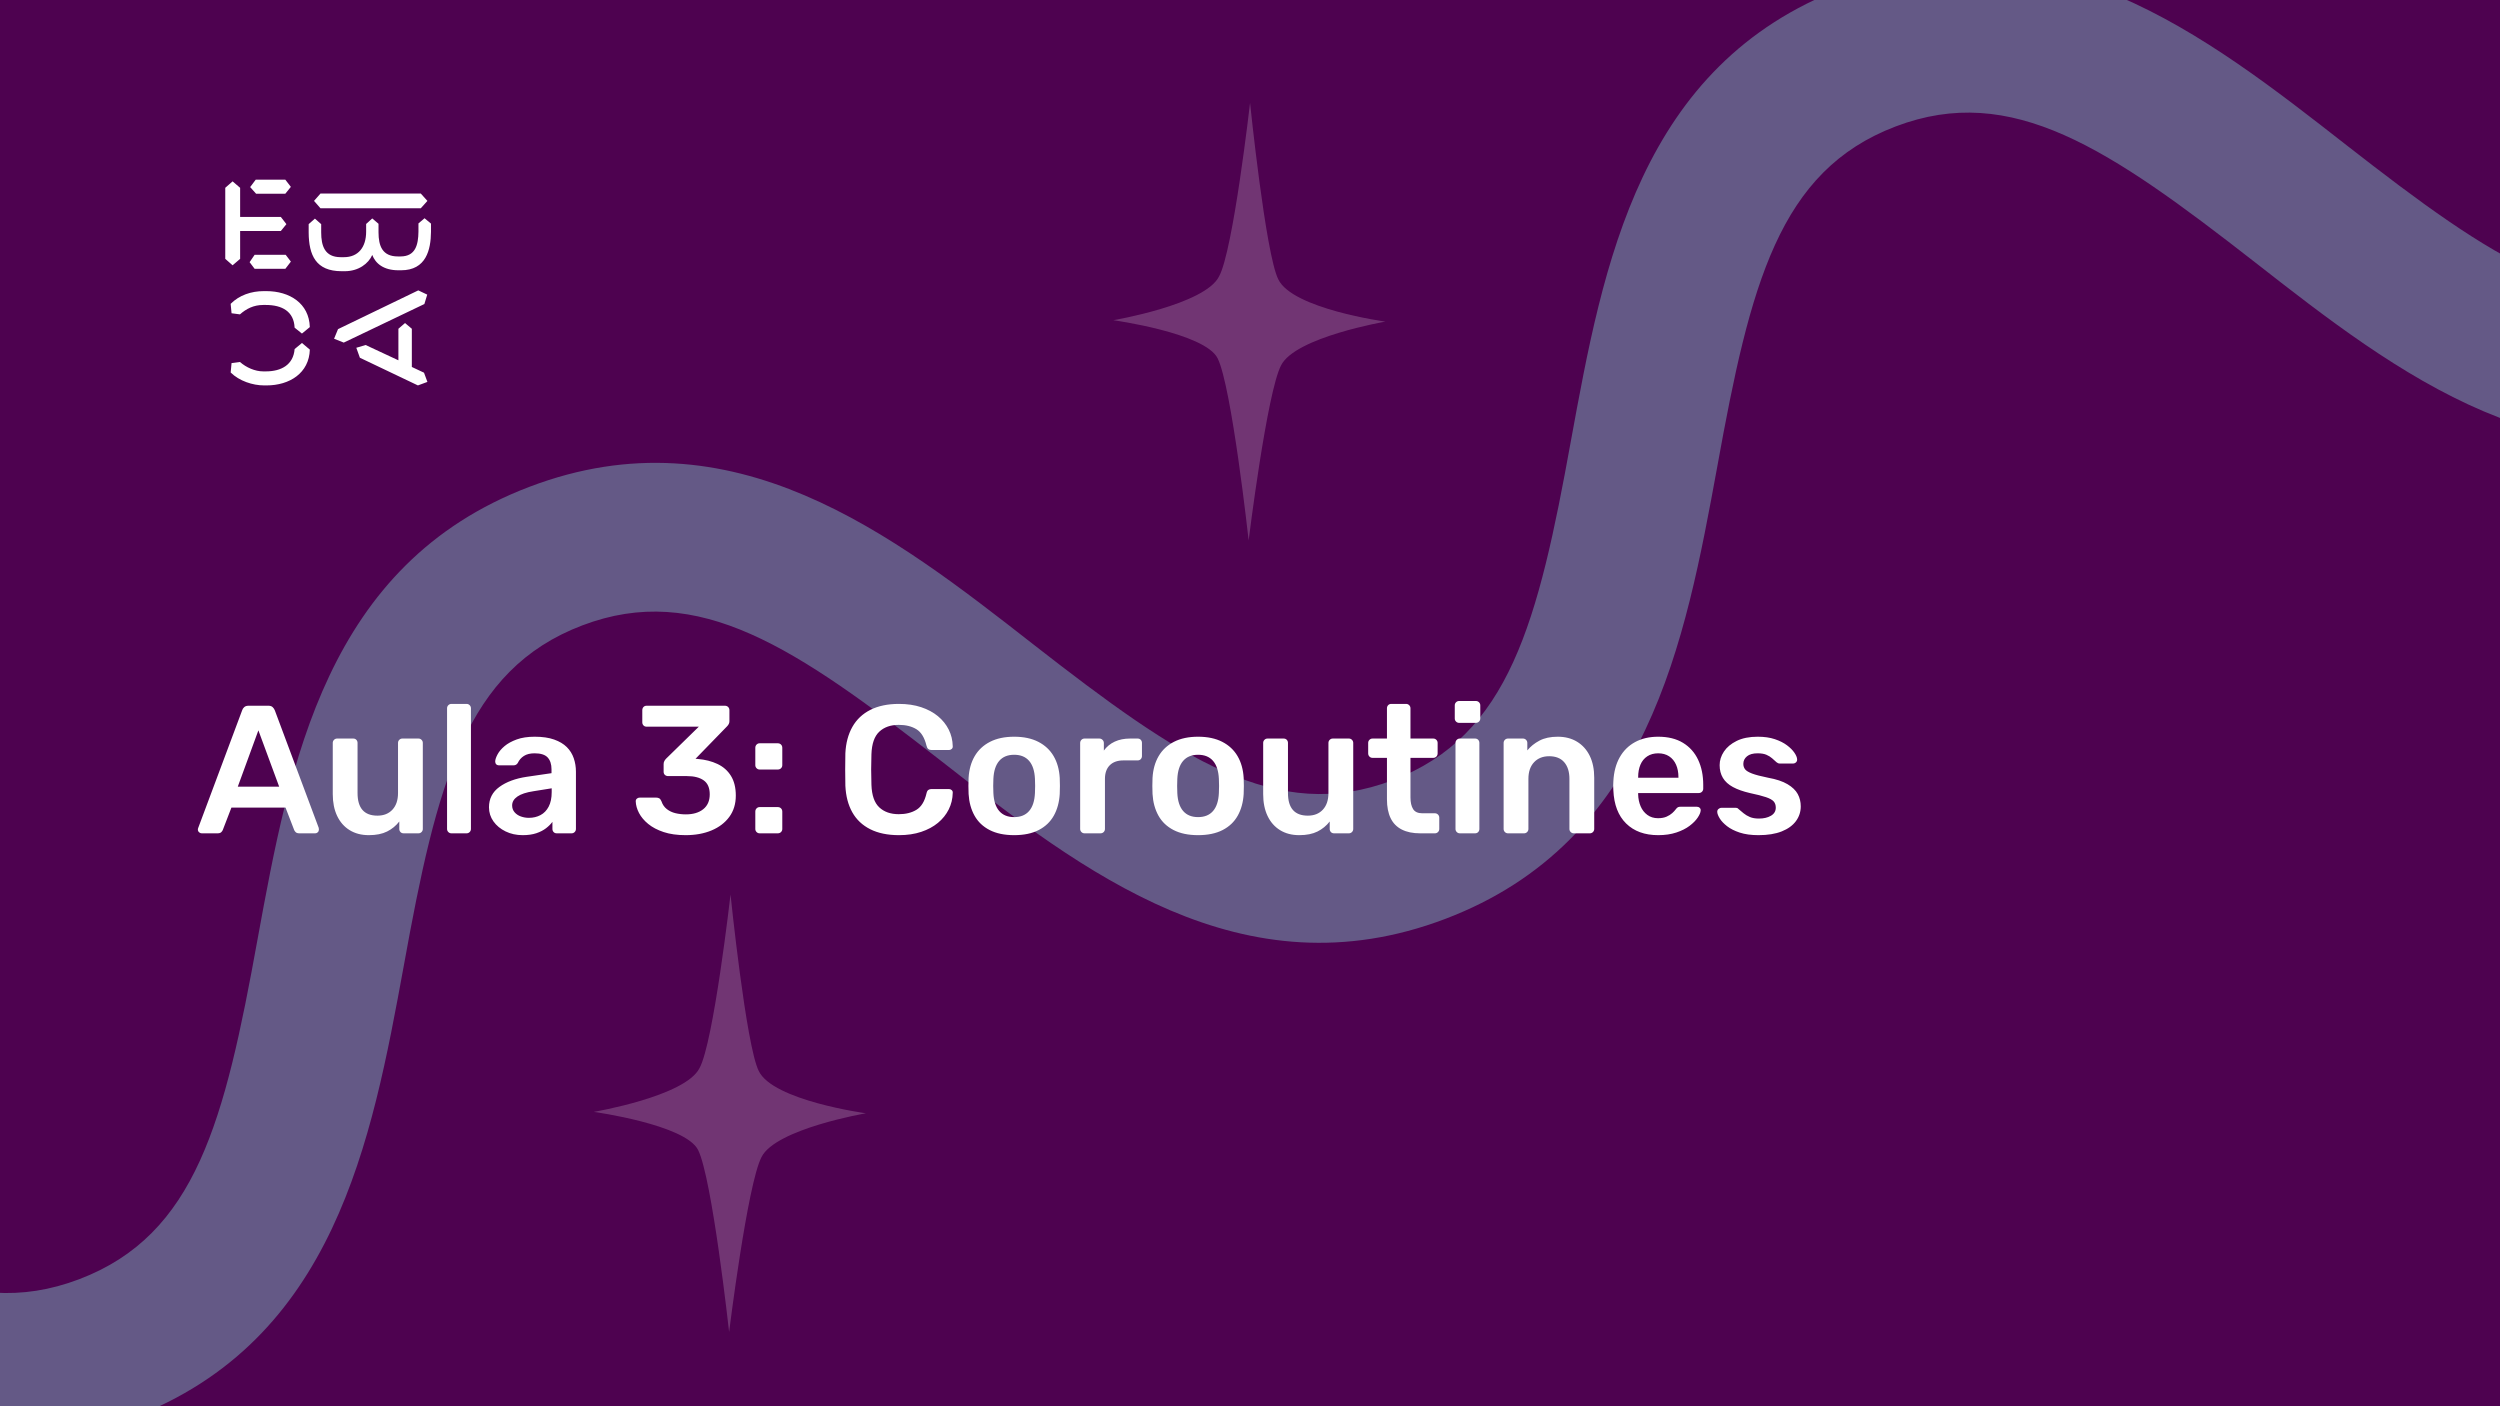 <svg xmlns="http://www.w3.org/2000/svg" version="1.1" xmlns:xlink="http://www.w3.org/1999/xlink" xmlns:svgjs="http://svgjs.dev/svgjs" viewBox="0 0 1920 1080" id="a5018836-6d20-4b7a-8b03-86c2335571a4"><g><rect width="1920" height="1080" fill="#4e0250"/></g><g fill="#645986"><path d="M2118.71 322.496C1962.88 381.696 1840.11 286.062 1731.68 201.315C1619.52 113.904 1545.13 63.2 1455.92 97.093C1366.11 131.212 1344.15 218.52 1318.91 358.127C1294.11 493.487 1265.8 646.514 1109.97 705.714C954.144 764.914 831.375 669.28 722.951 584.533C610.793 497.122 536.401 446.418 447.185 480.311C357.375 514.43 335.414 601.738 310.18 741.346C285.375 876.706 257.072 1029.73 101.242 1088.93C-54.588 1148.13 -177.357 1052.5 -285.78 967.751C-397.344 880.114 -471.736 829.41 -561.547 863.529L-602 757.045C-446.17 697.845 -323.401 793.479 -214.977 878.225C-102.819 965.637 -28.427 1016.34 60.789 982.448C150.6 948.329 172.56 861.02 197.794 721.413C222.599 586.053 250.307 433.253 406.732 373.827C562.562 314.627 685.331 410.261 793.754 495.007C905.913 582.419 980.305 633.123 1069.52 599.23C1159.33 565.111 1181.29 477.802 1206.53 338.195C1231.33 202.835 1259.04 50.035 1415.46 -9.391C1571.89 -68.817 1694.06 27.043 1802.49 111.789C1914.64 199.201 1989.04 249.905 2078.25 216.012L2118.71 322.496Z"/></g><g fill="#ffffff" opacity="0.2"><path d="M960.041 79C960.041 79 971.953 194.974 981.699 214.484C992.529 237.245 1064 247 1064 247C1064 247 994.694 258.923 983.865 280.6C973.036 301.194 958.959 415 958.959 415C958.959 415 945.964 296.858 935.135 275.181C925.389 255.671 855 245.916 855 245.916C855 245.916 925.389 233.994 936.218 212.316C947.047 192.806 960.041 79 960.041 79Z"/><path d="M561.041 687C561.041 687 572.953 802.974 582.699 822.484C593.529 845.245 665 855 665 855C665 855 595.694 866.923 584.865 888.6C574.036 909.194 559.959 1023 559.959 1023C559.959 1023 546.964 904.858 536.135 883.181C526.389 863.671 456 853.916 456 853.916C456 853.916 526.389 841.994 537.218 820.316C548.047 800.806 561.041 687 561.041 687Z"/></g><g><path d="M178.635 139.281L184.422 144.246V166.626H215.704L219.958 172.147L215.69 177.397H184.422V198.795L178.635 203.747L173 198.795V144.232L178.635 139.281ZM195.554 195.68H219.406L223.397 200.915L219.143 206.45H195.554L191.7 201.342L195.554 195.68ZM196.382 138H219.129L223.383 143.52L219.129 148.77H196.659L192.115 143.677L196.382 138ZM323.155 148.628L328.251 154.291L323.155 159.968H246.13L241.172 154.291L246.13 148.628H323.155ZM237.043 172.147L241.849 167.893L246.669 172.147V178.393C246.669 188.879 249.417 197.515 261.668 197.515H264.14C275.147 197.515 281.197 189.86 281.197 177.952V172.005L285.879 167.75L290.699 171.862V178.379C290.699 189.007 293.723 196.946 305.56 196.946H307.618C319.178 196.946 321.235 187.869 321.373 177.952V171.578L326.056 167.608L331 171.72V178.094C330.862 191.838 327.285 207.574 308.032 207.574H305.974C294.552 207.574 288.365 202.324 285.892 195.808C283.006 202.466 275.299 208.286 264.844 208.286H262.358C242.553 208.286 237.194 195.964 237.056 178.663V172.147H237.043ZM276.391 274.744L273.642 267.089L280.796 264.969L305.974 276.721V252.491L311.07 248.095L316.291 252.491V281.829L325.641 286.226L328.251 293.311L320.959 296L276.391 274.744ZM321.235 223.011L328.113 226.27L325.917 233.497L264.002 263.119L256.571 260.146L259.596 252.776L321.235 223.011ZM231.905 263.404L237.954 268.512C237.402 286.51 222.403 296 204.669 296H202.874C194.062 296 183.759 292.6 177.157 286.083L177.834 278.855L184.298 278.002C189.118 282.256 195.858 285.229 202.183 285.229H204.117C216.091 285.229 225.303 280.136 226.27 268.085L231.905 263.404ZM226.256 251.638C225.704 239.16 216.629 234.209 204.103 234.209H202.169C194.739 234.209 189.104 237.182 184.284 241.436L177.834 240.583L177.143 233.355C183.745 226.696 192.957 223.58 202.597 223.58H204.517C222.403 223.58 237.402 232.942 237.94 251.211L231.891 256.176L226.256 251.638Z" fill="#ffffff"/></g><g fill="#ffffff" id="info-group"><path d="M167.08 640L154.9 640Q153.78 640 152.87 639.16Q151.96 638.32 151.96 637.06L151.96 637.06Q151.96 636.5 152.24 635.8L152.24 635.8L185.98 545.5Q186.4 544.1 187.59 543.05Q188.78 542 190.88 542L190.88 542L206.14 542Q208.24 542 209.36 543.05Q210.48 544.1 211.04 545.5L211.04 545.5L244.78 635.8Q244.92 636.5 244.92 637.06L244.92 637.06Q244.92 638.32 244.08 639.16Q243.24 640 242.12 640L242.12 640L229.94 640Q227.98 640 227.07 639.09Q226.16 638.18 225.88 637.34L225.88 637.34L219.3 620.26L177.72 620.26L171.14 637.34Q170.86 638.18 169.95 639.09Q169.04 640 167.08 640L167.08 640ZM198.44 560.9L182.62 604.16L214.4 604.16L198.44 560.9ZM283.28 641.4L283.28 641.4Q274.74 641.4 268.51 637.55Q262.28 633.7 258.92 626.63Q255.56 619.56 255.56 609.9L255.56 609.9L255.56 570.56Q255.56 569.16 256.54 568.18Q257.52 567.2 258.92 567.2L258.92 567.2L271.24 567.2Q272.78 567.2 273.69 568.18Q274.6 569.16 274.6 570.56L274.6 570.56L274.6 609.06Q274.6 626.42 289.86 626.42L289.86 626.42Q297.14 626.42 301.41 621.8Q305.68 617.18 305.68 609.06L305.68 609.06L305.68 570.56Q305.68 569.16 306.66 568.18Q307.64 567.2 309.04 567.2L309.04 567.2L321.36 567.2Q322.76 567.2 323.74 568.18Q324.72 569.16 324.72 570.56L324.72 570.56L324.72 636.64Q324.72 638.04 323.74 639.02Q322.76 640 321.36 640L321.36 640L310.02 640Q308.48 640 307.57 639.02Q306.66 638.04 306.66 636.64L306.66 636.64L306.66 630.9Q302.88 635.8 297.28 638.6Q291.68 641.4 283.28 641.4ZM358.32 640L346.7 640Q345.3 640 344.32 639.02Q343.34 638.04 343.34 636.64L343.34 636.64L343.34 543.96Q343.34 542.56 344.32 541.58Q345.3 540.6 346.7 540.6L346.7 540.6L358.32 540.6Q359.72 540.6 360.7 541.58Q361.68 542.56 361.68 543.96L361.68 543.96L361.68 636.64Q361.68 638.04 360.7 639.02Q359.72 640 358.32 640L358.32 640ZM401.44 641.4L401.44 641.4Q394.16 641.4 388.28 638.53Q382.4 635.66 378.97 630.83Q375.54 626 375.54 619.98L375.54 619.98Q375.54 610.18 383.52 604.37Q391.5 598.56 404.38 596.6L404.38 596.6L423.56 593.8L423.56 590.86Q423.56 584.98 420.62 581.76Q417.68 578.54 410.54 578.54L410.54 578.54Q405.5 578.54 402.35 580.57Q399.2 582.6 397.66 585.96L397.66 585.96Q396.54 587.78 394.44 587.78L394.44 587.78L383.38 587.78Q381.84 587.78 381.07 586.94Q380.3 586.1 380.3 584.7L380.3 584.7Q380.44 582.46 382.19 579.24Q383.94 576.02 387.51 573.01Q391.08 570 396.82 567.9Q402.56 565.8 410.68 565.8L410.68 565.8Q419.5 565.8 425.59 567.97Q431.68 570.14 435.32 573.78Q438.96 577.42 440.64 582.32Q442.32 587.22 442.32 592.68L442.32 592.68L442.32 636.64Q442.32 638.04 441.34 639.02Q440.36 640 438.96 640L438.96 640L427.62 640Q426.08 640 425.17 639.02Q424.26 638.04 424.26 636.64L424.26 636.64L424.26 631.18Q422.44 633.7 419.36 636.08Q416.28 638.46 411.87 639.93Q407.46 641.4 401.44 641.4ZM406.2 628.1L406.2 628.1Q411.1 628.1 415.09 626Q419.08 623.9 421.39 619.49Q423.7 615.08 423.7 608.36L423.7 608.36L423.7 605.42L409.7 607.66Q401.44 608.92 397.38 611.72Q393.32 614.52 393.32 618.58L393.32 618.58Q393.32 621.66 395.21 623.83Q397.1 626 400.04 627.05Q402.98 628.1 406.2 628.1ZM526.6 641.4L526.6 641.4Q516.8 641.4 509.66 639.02Q502.52 636.64 497.83 632.79Q493.14 628.94 490.76 624.39Q488.38 619.84 488.24 615.36L488.24 615.36Q488.24 614.1 489.15 613.33Q490.06 612.56 491.32 612.56L491.32 612.56L503.92 612.56Q505.32 612.56 506.3 613.12Q507.28 613.68 507.98 615.36L507.98 615.36Q509.24 619.14 512.11 621.38Q514.98 623.62 518.76 624.53Q522.54 625.44 526.74 625.44L526.74 625.44Q535.14 625.44 540.11 621.45Q545.08 617.46 545.08 610.04L545.08 610.04Q545.08 602.62 540.46 599.33Q535.84 596.04 527.58 596.04L527.58 596.04L513.16 596.04Q511.62 596.04 510.64 595.13Q509.66 594.22 509.66 592.68L509.66 592.68L509.66 586.8Q509.66 585.4 510.29 584.35Q510.92 583.3 511.62 582.6L511.62 582.6L536.68 558.1L496.64 558.1Q495.1 558.1 494.19 557.12Q493.28 556.14 493.28 554.74L493.28 554.74L493.28 545.5Q493.28 543.96 494.19 542.98Q495.1 542 496.64 542L496.64 542L556.7 542Q558.24 542 559.22 542.98Q560.2 543.96 560.2 545.5L560.2 545.5L560.2 553.9Q560.2 555.16 559.64 556.14Q559.08 557.12 558.38 557.82L558.38 557.82L534.16 582.74L535.84 582.88Q544.38 583.58 551.03 586.73Q557.68 589.88 561.39 595.9Q565.1 601.92 565.1 611.02L565.1 611.02Q565.1 620.54 560.13 627.33Q555.16 634.12 546.48 637.76Q537.8 641.4 526.6 641.4ZM597.3 591L583.44 591Q582.04 591 581.06 590.02Q580.08 589.04 580.08 587.64L580.08 587.64L580.08 574.34Q580.08 572.8 581.06 571.82Q582.04 570.84 583.44 570.84L583.44 570.84L597.3 570.84Q598.84 570.84 599.82 571.82Q600.8 572.8 600.8 574.34L600.8 574.34L600.8 587.64Q600.8 589.04 599.82 590.02Q598.84 591 597.3 591L597.3 591ZM597.3 640L583.44 640Q582.04 640 581.06 639.02Q580.08 638.04 580.08 636.64L580.08 636.64L580.08 623.34Q580.08 621.8 581.06 620.82Q582.04 619.84 583.44 619.84L583.44 619.84L597.3 619.84Q598.84 619.84 599.82 620.82Q600.8 621.8 600.8 623.34L600.8 623.34L600.8 636.64Q600.8 638.04 599.82 639.02Q598.84 640 597.3 640L597.3 640ZM690.4 641.4L690.4 641.4Q677.38 641.4 668.35 636.85Q659.32 632.3 654.56 623.83Q649.8 615.36 649.24 603.46L649.24 603.46Q649.1 597.72 649.1 591.14Q649.1 584.56 649.24 578.54L649.24 578.54Q649.8 566.78 654.63 558.24Q659.46 549.7 668.49 545.15Q677.52 540.6 690.4 540.6L690.4 540.6Q699.92 540.6 707.48 543.12Q715.04 545.64 720.36 550.05Q725.68 554.46 728.62 560.34Q731.56 566.22 731.7 573.08L731.7 573.08Q731.84 574.34 730.93 575.18Q730.02 576.02 728.76 576.02L728.76 576.02L715.46 576.02Q713.92 576.02 712.94 575.25Q711.96 574.48 711.54 572.66L711.54 572.66Q709.3 563.42 703.84 560.06Q698.38 556.7 690.26 556.7L690.26 556.7Q680.88 556.7 675.28 561.95Q669.68 567.2 669.26 579.24L669.26 579.24Q668.84 590.72 669.26 602.76L669.26 602.76Q669.68 614.8 675.28 620.05Q680.88 625.3 690.26 625.3L690.26 625.3Q698.38 625.3 703.91 621.87Q709.44 618.44 711.54 609.34L711.54 609.34Q711.96 607.38 712.94 606.68Q713.92 605.98 715.46 605.98L715.46 605.98L728.76 605.98Q730.02 605.98 730.93 606.82Q731.84 607.66 731.7 608.92L731.7 608.92Q731.56 615.78 728.62 621.66Q725.68 627.54 720.36 631.95Q715.04 636.36 707.48 638.88Q699.92 641.4 690.4 641.4ZM778.88 641.4L778.88 641.4Q767.68 641.4 760.05 637.48Q752.42 633.56 748.43 626.42Q744.44 619.28 743.88 609.76L743.88 609.76Q743.74 607.24 743.74 603.6Q743.74 599.96 743.88 597.44L743.88 597.44Q744.44 587.78 748.57 580.71Q752.7 573.64 760.33 569.72Q767.96 565.8 778.88 565.8L778.88 565.8Q789.8 565.8 797.43 569.72Q805.06 573.64 809.19 580.71Q813.32 587.78 813.88 597.44L813.88 597.44Q814.02 599.96 814.02 603.6Q814.02 607.24 813.88 609.76L813.88 609.76Q813.32 619.28 809.33 626.42Q805.34 633.56 797.71 637.48Q790.08 641.4 778.88 641.4ZM778.88 627.54L778.88 627.54Q786.3 627.54 790.36 622.85Q794.42 618.16 794.84 609.06L794.84 609.06Q794.98 606.96 794.98 603.6Q794.98 600.24 794.84 598.14L794.84 598.14Q794.42 589.04 790.36 584.35Q786.3 579.66 778.88 579.66L778.88 579.66Q771.46 579.66 767.4 584.35Q763.34 589.04 762.92 598.14L762.92 598.14Q762.78 600.24 762.78 603.6Q762.78 606.96 762.92 609.06L762.92 609.06Q763.34 618.16 767.4 622.85Q771.46 627.54 778.88 627.54ZM845.1 640L832.92 640Q831.52 640 830.54 639.02Q829.56 638.04 829.56 636.64L829.56 636.64L829.56 570.7Q829.56 569.16 830.54 568.18Q831.52 567.2 832.92 567.2L832.92 567.2L844.26 567.2Q845.66 567.2 846.71 568.18Q847.76 569.16 847.76 570.7L847.76 570.7L847.76 576.44Q850.98 571.96 856.09 569.58Q861.2 567.2 867.92 567.2L867.92 567.2L873.66 567.2Q875.2 567.2 876.11 568.18Q877.02 569.16 877.02 570.56L877.02 570.56L877.02 580.64Q877.02 582.04 876.11 583.02Q875.2 584 873.66 584L873.66 584L862.74 584Q856.02 584 852.31 587.71Q848.6 591.42 848.6 598.14L848.6 598.14L848.6 636.64Q848.6 638.04 847.62 639.02Q846.64 640 845.1 640L845.1 640ZM920.14 641.4L920.14 641.4Q908.94 641.4 901.31 637.48Q893.68 633.56 889.69 626.42Q885.7 619.28 885.14 609.76L885.14 609.76Q885 607.24 885 603.6Q885 599.96 885.14 597.44L885.14 597.44Q885.7 587.78 889.83 580.71Q893.96 573.64 901.59 569.72Q909.22 565.8 920.14 565.8L920.14 565.8Q931.06 565.8 938.69 569.72Q946.32 573.64 950.45 580.71Q954.58 587.78 955.14 597.44L955.14 597.44Q955.28 599.96 955.28 603.6Q955.28 607.24 955.14 609.76L955.14 609.76Q954.58 619.28 950.59 626.42Q946.6 633.56 938.97 637.48Q931.34 641.4 920.14 641.4ZM920.14 627.54L920.14 627.54Q927.56 627.54 931.62 622.85Q935.68 618.16 936.1 609.06L936.1 609.06Q936.24 606.96 936.24 603.6Q936.24 600.24 936.1 598.14L936.1 598.14Q935.68 589.04 931.62 584.35Q927.56 579.66 920.14 579.66L920.14 579.66Q912.72 579.66 908.66 584.35Q904.6 589.04 904.18 598.14L904.18 598.14Q904.04 600.24 904.04 603.6Q904.04 606.96 904.18 609.06L904.18 609.06Q904.6 618.16 908.66 622.85Q912.72 627.54 920.14 627.54ZM997.84 641.4L997.84 641.4Q989.3 641.4 983.07 637.55Q976.84 633.7 973.48 626.63Q970.12 619.56 970.12 609.9L970.12 609.9L970.12 570.56Q970.12 569.16 971.1 568.18Q972.08 567.2 973.48 567.2L973.48 567.2L985.8 567.2Q987.34 567.2 988.25 568.18Q989.16 569.16 989.16 570.56L989.16 570.56L989.16 609.06Q989.16 626.42 1004.42 626.42L1004.42 626.42Q1011.7 626.42 1015.97 621.8Q1020.24 617.18 1020.24 609.06L1020.24 609.06L1020.24 570.56Q1020.24 569.16 1021.22 568.18Q1022.2 567.2 1023.6 567.2L1023.6 567.2L1035.92 567.2Q1037.32 567.2 1038.3 568.18Q1039.28 569.16 1039.28 570.56L1039.28 570.56L1039.28 636.64Q1039.28 638.04 1038.3 639.02Q1037.32 640 1035.92 640L1035.92 640L1024.58 640Q1023.04 640 1022.13 639.02Q1021.22 638.04 1021.22 636.64L1021.22 636.64L1021.22 630.9Q1017.44 635.8 1011.84 638.6Q1006.24 641.4 997.84 641.4ZM1102 640L1090.66 640Q1082.26 640 1076.52 637.06Q1070.78 634.12 1067.98 628.31Q1065.18 622.5 1065.18 613.82L1065.18 613.82L1065.18 582.04L1054.12 582.04Q1052.72 582.04 1051.74 581.06Q1050.76 580.08 1050.76 578.54L1050.76 578.54L1050.76 570.56Q1050.76 569.16 1051.74 568.18Q1052.72 567.2 1054.12 567.2L1054.12 567.2L1065.18 567.2L1065.18 543.96Q1065.18 542.56 1066.09 541.58Q1067 540.6 1068.54 540.6L1068.54 540.6L1079.88 540.6Q1081.28 540.6 1082.26 541.58Q1083.24 542.56 1083.24 543.96L1083.24 543.96L1083.24 567.2L1100.74 567.2Q1102.14 567.2 1103.12 568.18Q1104.1 569.16 1104.1 570.56L1104.1 570.56L1104.1 578.54Q1104.1 580.08 1103.12 581.06Q1102.14 582.04 1100.74 582.04L1100.74 582.04L1083.24 582.04L1083.24 612.42Q1083.24 618.16 1085.27 621.38Q1087.3 624.6 1092.34 624.6L1092.34 624.6L1102 624.6Q1103.4 624.6 1104.38 625.58Q1105.36 626.56 1105.36 627.96L1105.36 627.96L1105.36 636.64Q1105.36 638.04 1104.38 639.02Q1103.4 640 1102 640L1102 640ZM1132.8 640L1121.18 640Q1119.78 640 1118.8 639.02Q1117.82 638.04 1117.82 636.64L1117.82 636.64L1117.82 570.56Q1117.82 569.16 1118.8 568.18Q1119.78 567.2 1121.18 567.2L1121.18 567.2L1132.8 567.2Q1134.34 567.2 1135.25 568.18Q1136.16 569.16 1136.16 570.56L1136.16 570.56L1136.16 636.64Q1136.16 638.04 1135.25 639.02Q1134.34 640 1132.8 640L1132.8 640ZM1133.36 555.16L1120.62 555.16Q1119.22 555.16 1118.24 554.18Q1117.26 553.2 1117.26 551.8L1117.26 551.8L1117.26 541.72Q1117.26 540.32 1118.24 539.34Q1119.22 538.36 1120.62 538.36L1120.62 538.36L1133.36 538.36Q1134.9 538.36 1135.88 539.34Q1136.86 540.32 1136.86 541.72L1136.86 541.72L1136.86 551.8Q1136.86 553.2 1135.88 554.18Q1134.9 555.16 1133.36 555.16L1133.36 555.16ZM1170.46 640L1158.14 640Q1156.74 640 1155.76 639.02Q1154.78 638.04 1154.78 636.64L1154.78 636.64L1154.78 570.56Q1154.78 569.16 1155.76 568.18Q1156.74 567.2 1158.14 567.2L1158.14 567.2L1169.62 567.2Q1171.02 567.2 1172 568.18Q1172.98 569.16 1172.98 570.56L1172.98 570.56L1172.98 576.3Q1176.62 571.82 1182.29 568.81Q1187.96 565.8 1196.36 565.8L1196.36 565.8Q1204.9 565.8 1211.2 569.65Q1217.5 573.5 1220.93 580.5Q1224.36 587.5 1224.36 597.3L1224.36 597.3L1224.36 636.64Q1224.36 638.04 1223.38 639.02Q1222.4 640 1221 640L1221 640L1208.68 640Q1207.28 640 1206.3 639.02Q1205.32 638.04 1205.32 636.64L1205.32 636.64L1205.32 598.14Q1205.32 590.02 1201.33 585.4Q1197.34 580.78 1189.78 580.78L1189.78 580.78Q1182.5 580.78 1178.16 585.4Q1173.82 590.02 1173.82 598.14L1173.82 598.14L1173.82 636.64Q1173.82 638.04 1172.84 639.02Q1171.86 640 1170.46 640L1170.46 640ZM1273.5 641.4L1273.5 641.4Q1257.96 641.4 1248.86 632.44Q1239.76 623.48 1239.06 606.96L1239.06 606.96Q1238.92 605.56 1238.92 603.39Q1238.92 601.22 1239.06 599.96L1239.06 599.96Q1239.62 589.32 1243.89 581.69Q1248.16 574.06 1255.72 569.93Q1263.28 565.8 1273.5 565.8L1273.5 565.8Q1284.84 565.8 1292.54 570.49Q1300.24 575.18 1304.16 583.51Q1308.08 591.84 1308.08 602.76L1308.08 602.76L1308.08 605.7Q1308.08 607.1 1307.1 608.08Q1306.12 609.06 1304.58 609.06L1304.58 609.06L1258.1 609.06Q1258.1 609.06 1258.1 609.48Q1258.1 609.9 1258.1 610.18L1258.1 610.18Q1258.24 615.08 1259.99 619.21Q1261.74 623.34 1265.17 625.86Q1268.6 628.38 1273.36 628.38L1273.36 628.38Q1277.28 628.38 1279.94 627.19Q1282.6 626 1284.28 624.46Q1285.96 622.92 1286.66 621.94L1286.66 621.94Q1287.92 620.26 1288.69 619.91Q1289.46 619.56 1291 619.56L1291 619.56L1303.04 619.56Q1304.44 619.56 1305.35 620.4Q1306.26 621.24 1306.12 622.5L1306.12 622.5Q1305.98 624.74 1303.81 627.96Q1301.64 631.18 1297.58 634.26Q1293.52 637.34 1287.43 639.37Q1281.34 641.4 1273.5 641.4ZM1258.1 596.88L1258.1 597.3L1289.04 597.3L1289.04 596.88Q1289.04 591.42 1287.22 587.29Q1285.4 583.16 1281.9 580.85Q1278.4 578.54 1273.5 578.54L1273.5 578.54Q1268.6 578.54 1265.1 580.85Q1261.6 583.16 1259.85 587.29Q1258.1 591.42 1258.1 596.88L1258.1 596.88ZM1350.5 641.4L1350.5 641.4Q1342.1 641.4 1336.15 639.44Q1330.2 637.48 1326.42 634.54Q1322.64 631.6 1320.82 628.66Q1319 625.72 1318.86 623.76L1318.86 623.76Q1318.72 622.22 1319.77 621.31Q1320.82 620.4 1322.08 620.4L1322.08 620.4L1333.14 620.4Q1333.7 620.4 1334.12 620.54Q1334.54 620.68 1335.24 621.38L1335.24 621.38Q1337.06 622.92 1339.09 624.6Q1341.12 626.28 1343.92 627.47Q1346.72 628.66 1350.92 628.66L1350.92 628.66Q1356.38 628.66 1360.09 626.49Q1363.8 624.32 1363.8 620.26L1363.8 620.26Q1363.8 617.32 1362.19 615.5Q1360.58 613.68 1356.24 612.21Q1351.9 610.74 1343.92 609.06L1343.92 609.06Q1336.08 607.24 1330.9 604.44Q1325.72 601.64 1323.2 597.44Q1320.68 593.24 1320.68 587.64L1320.68 587.64Q1320.68 582.18 1323.97 577.21Q1327.26 572.24 1333.77 569.02Q1340.28 565.8 1349.94 565.8L1349.94 565.8Q1357.5 565.8 1363.1 567.69Q1368.7 569.58 1372.41 572.38Q1376.12 575.18 1378.08 578.05Q1380.04 580.92 1380.18 583.02L1380.18 583.02Q1380.32 584.56 1379.34 585.47Q1378.36 586.38 1377.1 586.38L1377.1 586.38L1366.74 586.38Q1366.04 586.38 1365.48 586.1Q1364.92 585.82 1364.36 585.4L1364.36 585.4Q1362.82 584 1361 582.39Q1359.18 580.78 1356.59 579.66Q1354 578.54 1349.8 578.54L1349.8 578.54Q1344.48 578.54 1341.68 580.85Q1338.88 583.16 1338.88 586.66L1338.88 586.66Q1338.88 589.04 1340.21 590.79Q1341.54 592.54 1345.6 594.08Q1349.66 595.62 1357.92 597.3L1357.92 597.3Q1367.3 598.98 1372.83 602.27Q1378.36 605.56 1380.67 609.83Q1382.98 614.1 1382.98 619.28L1382.98 619.28Q1382.98 625.58 1379.27 630.62Q1375.56 635.66 1368.35 638.53Q1361.14 641.4 1350.5 641.4Z" id="title"/></g></svg>